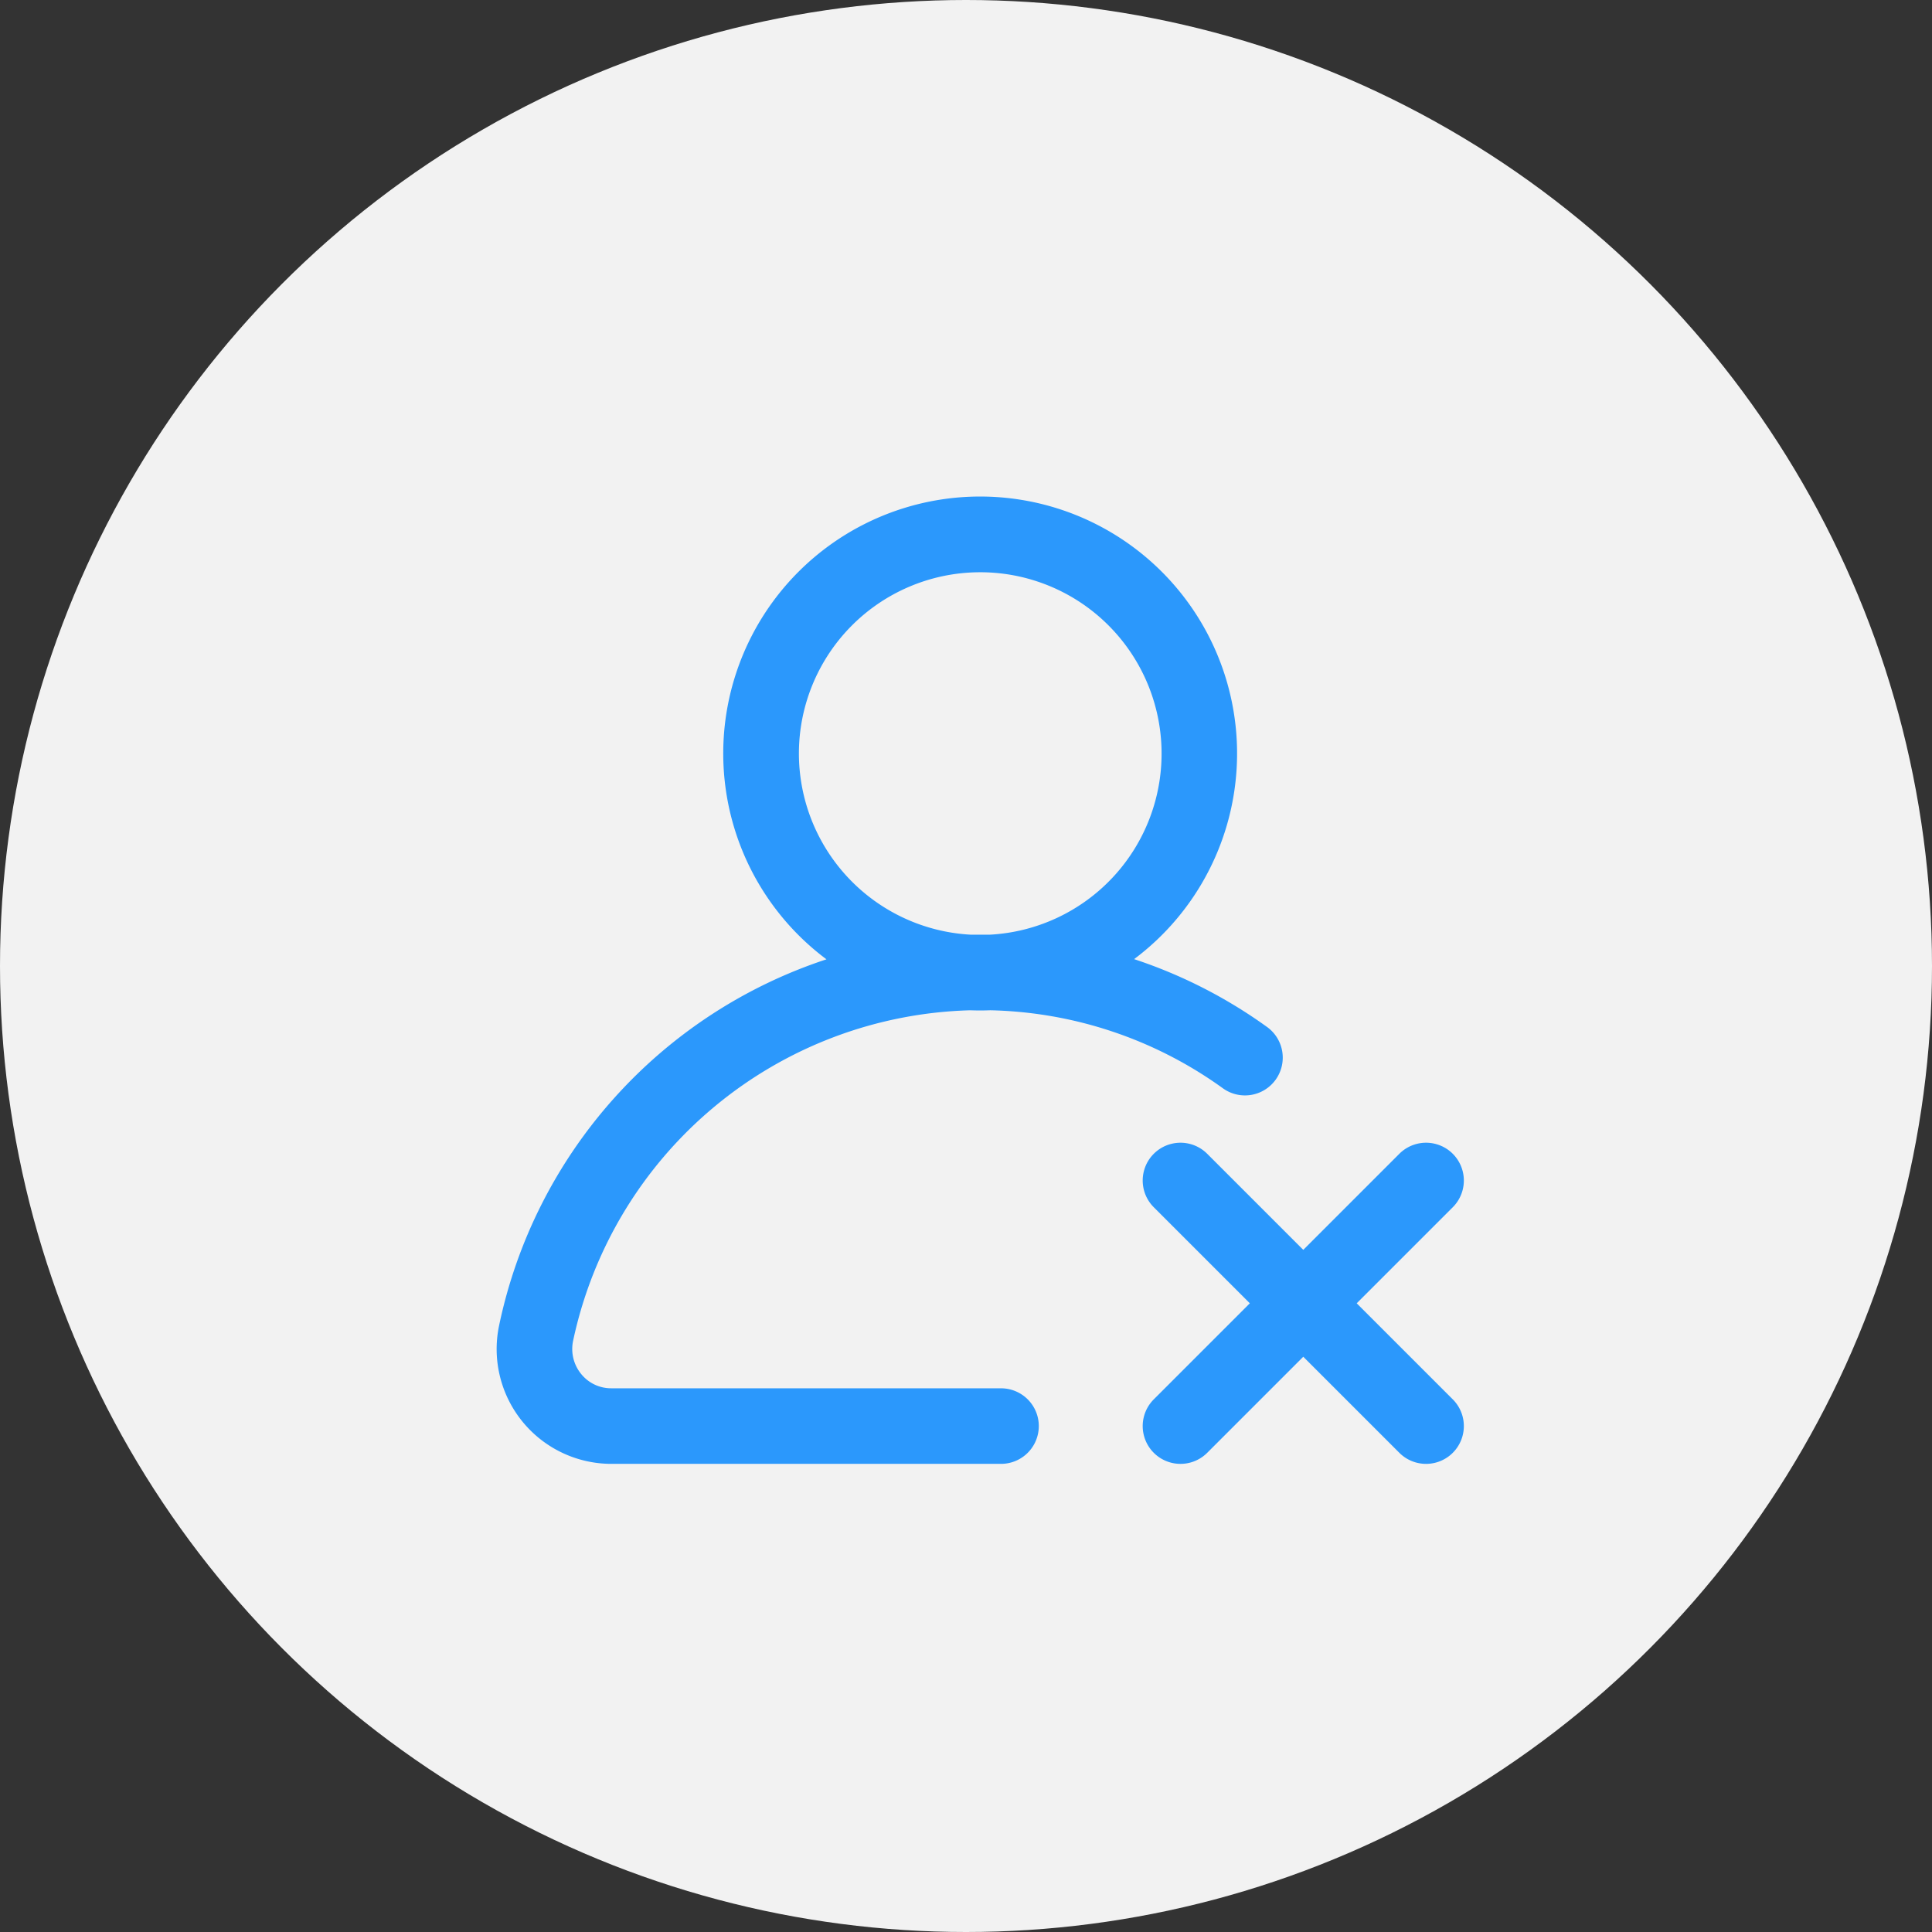 <svg xmlns="http://www.w3.org/2000/svg" width="94" height="94" viewBox="0 0 94 94">
  <rect x="0" y="0" width="94" height="94" fill="#333333" stroke="none"/>
  <g id="deactivate-account" transform="translate(-158 -266)">
    <circle id="bg" cx="47" cy="47" r="47" transform="translate(158 266)" fill="#f2f2f2"/>
    <path id="user" d="M24.54,43.381H5.579a1.868,1.868,0,0,1-1.47-.7,1.92,1.92,0,0,1-.389-1.61A20.309,20.309,0,0,1,23.042,24.99q.243.009.487.009t.491-.01a20.078,20.078,0,0,1,11.3,3.785,1.838,1.838,0,1,0,2.145-2.985,23.8,23.8,0,0,0-6.45-3.288,12.5,12.5,0,1,0-14.968.009A23.908,23.908,0,0,0,.12,40.323a5.585,5.585,0,0,0,5.459,6.735H24.54a1.838,1.838,0,0,0,0-3.676ZM14.706,12.5a8.823,8.823,0,1,1,9.271,8.812q-.223,0-.448,0t-.445,0A8.834,8.834,0,0,1,14.706,12.5ZM46.52,43.92a1.838,1.838,0,0,1-2.6,2.6l-4.674-4.674-4.674,4.674a1.838,1.838,0,1,1-2.6-2.6l4.674-4.674-4.674-4.674a1.838,1.838,0,0,1,2.6-2.6l4.674,4.674,4.674-4.674a1.838,1.838,0,0,1,2.6,2.6l-4.674,4.674Z" transform="translate(182.164 290.165)" fill="#2b98fc"/>
  </g>
</svg>
